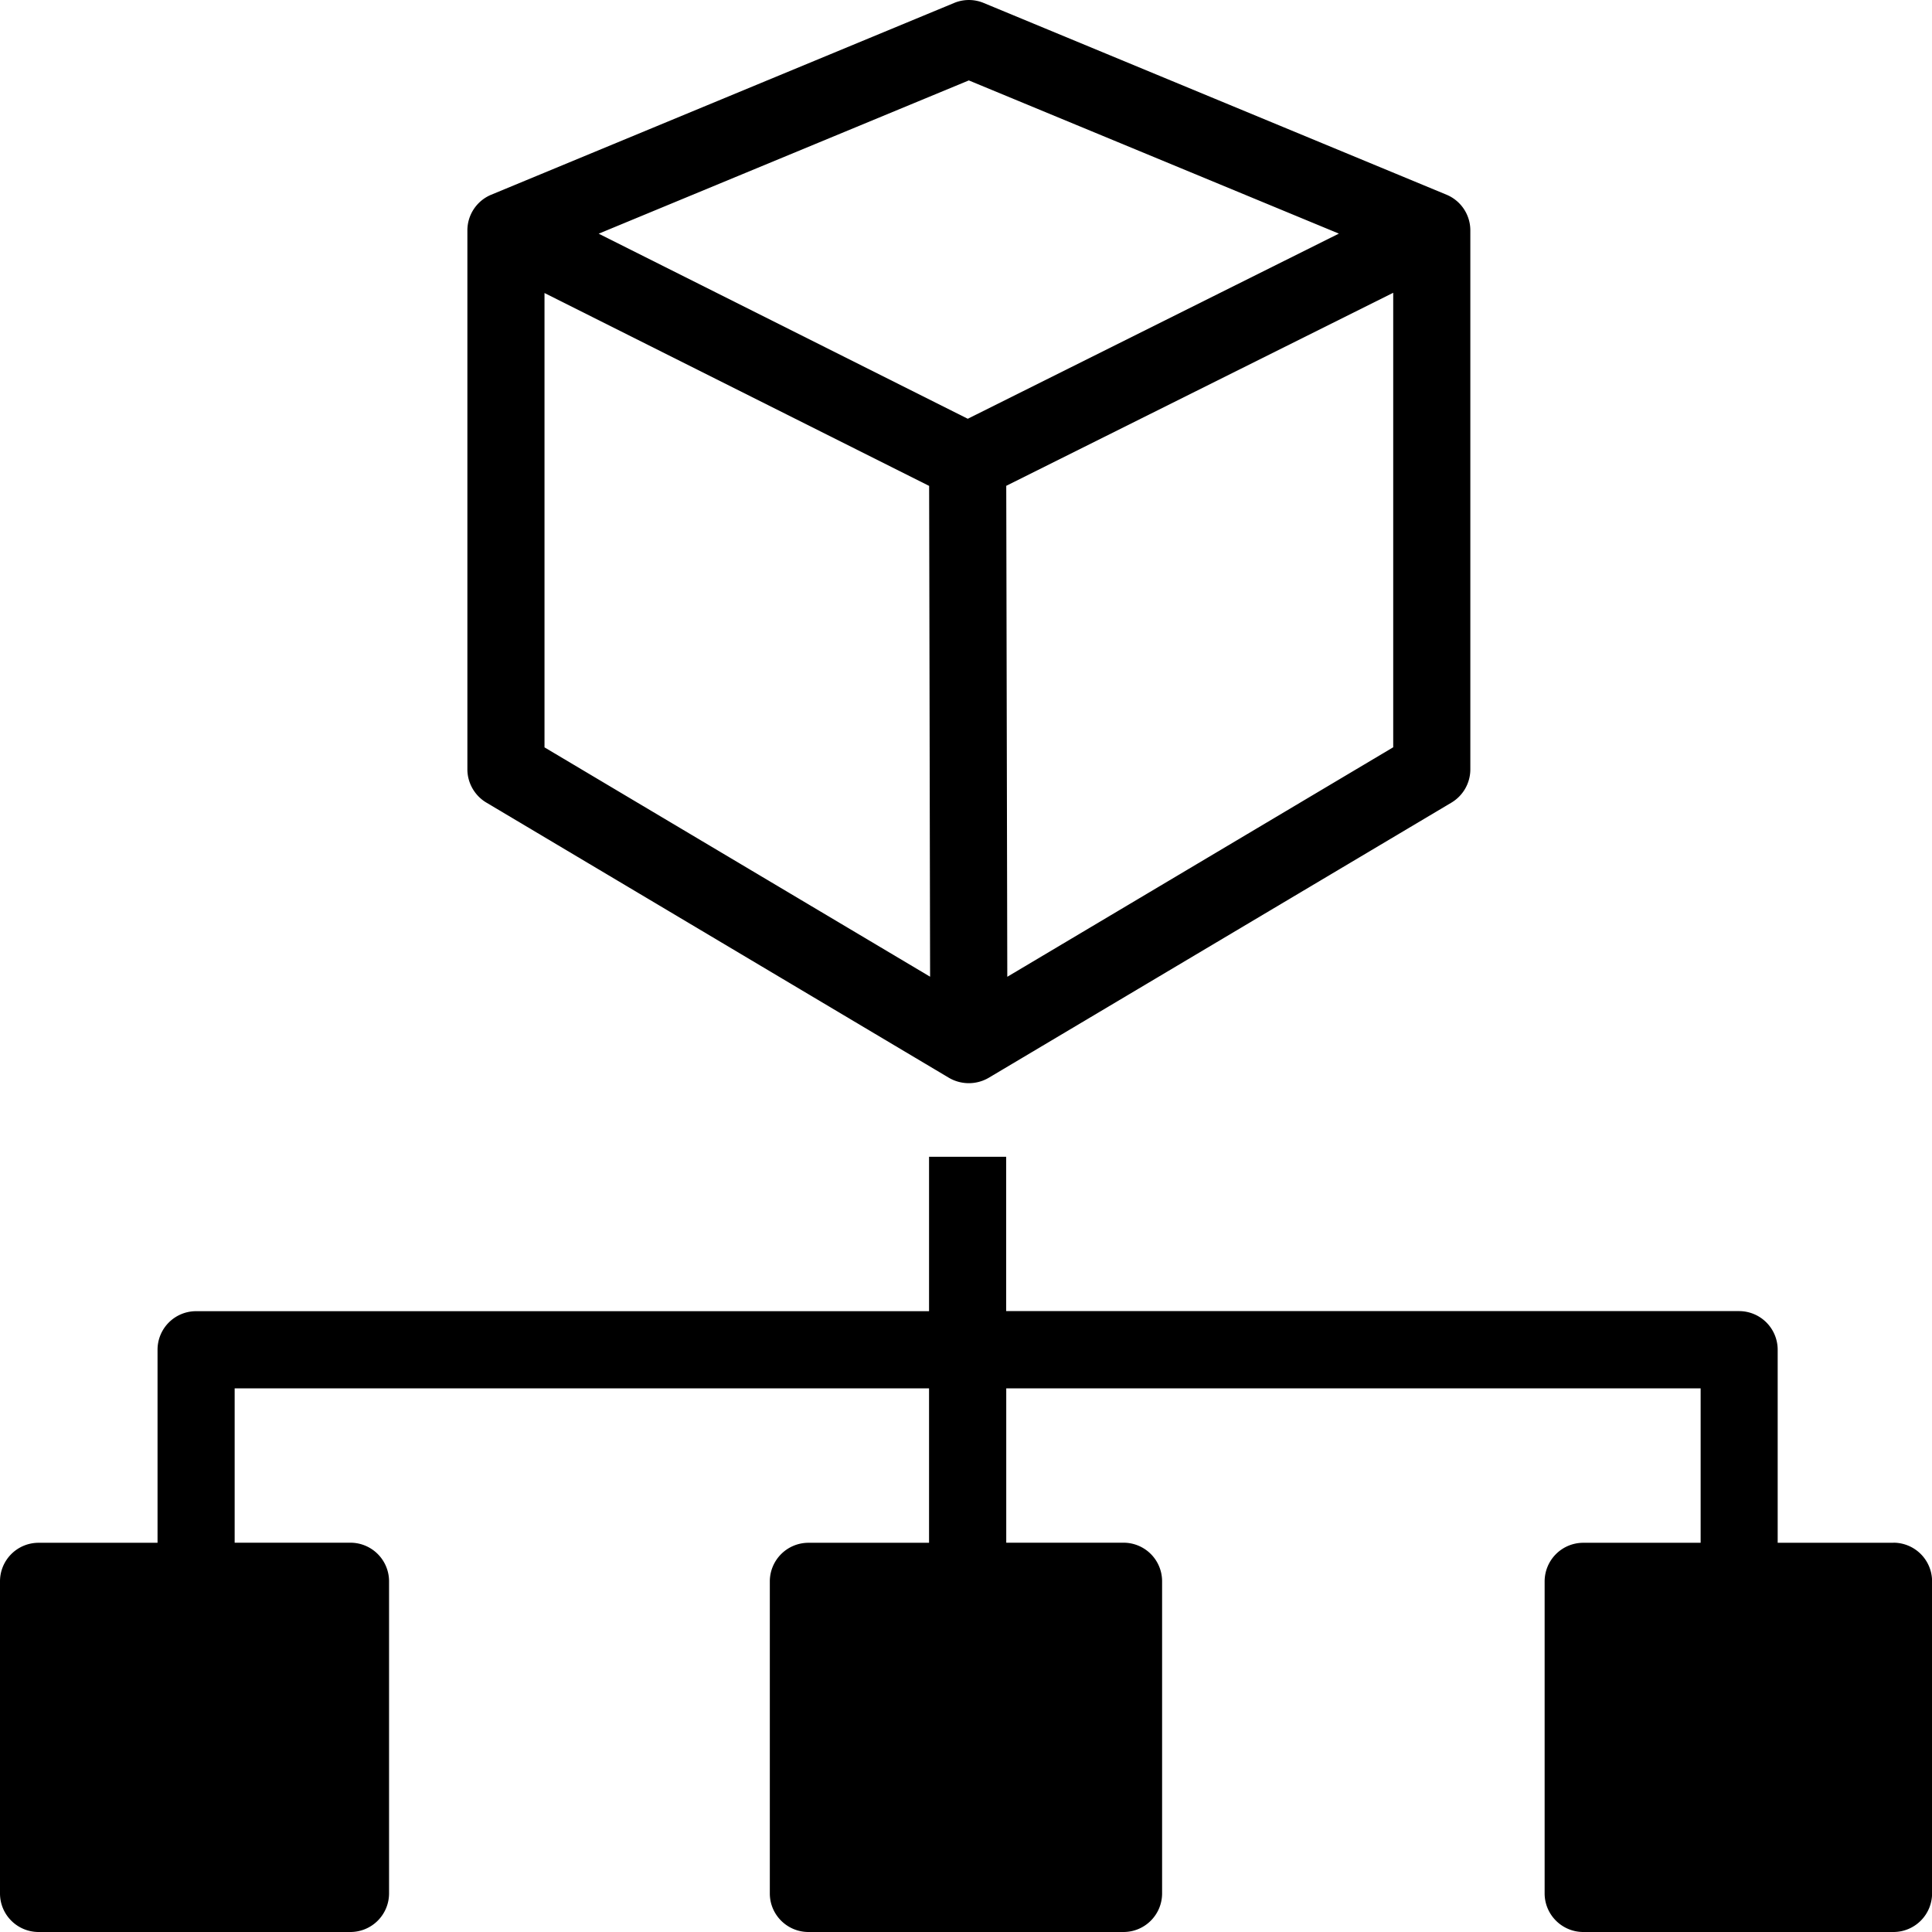 <svg role="img" viewBox="0 0 24 24" xmlns="http://www.w3.org/2000/svg"><title>Amazon Organizations</title><path d="M20.146 23.041h2.896v-2.917h-2.896zm-9.624 0h2.955v-2.917h-2.955zm-9.564 0h2.916v-2.917H.958Zm22.563-3.876h-1.438v-2.398a.48.48 0 0 0-.479-.48h-9.105V14.37h-.958v1.918H2.436a.479.479 0 0 0-.479.48v2.397H.479a.479.479 0 0 0-.479.48v3.876c0 .264.214.479.48.479h3.873a.48.48 0 0 0 .48-.48v-3.876a.48.48 0 0 0-.48-.48H2.915v-1.917h8.626v1.918h-1.498a.48.48 0 0 0-.48.48v3.876c0 .264.215.479.48.479h3.913c.266 0 .48-.215.48-.48v-3.876a.479.479 0 0 0-.48-.48H12.5v-1.917h8.626v1.918h-1.458a.48.48 0 0 0-.48.48v3.876c0 .264.216.479.48.479h3.854a.48.48 0 0 0 .479-.48v-3.876a.48.48 0 0 0-.48-.48zM12.035.999l4.597 1.903-4.61 2.3-4.585-2.299Zm.478 11.135L12.5 6.035l4.807-2.398v5.646zM6.764 3.64l4.778 2.396.012 6.097-4.79-2.849Zm5.026 9.75a.49.49 0 0 0 .49 0l5.751-3.42a.481.481 0 0 0 .234-.412V2.862a.48.48 0 0 0-.295-.443L12.22.037a.477.477 0 0 0-.368 0l-5.75 2.382a.48.48 0 0 0-.296.443v6.695c0 .168.09.326.234.412z"/></svg>